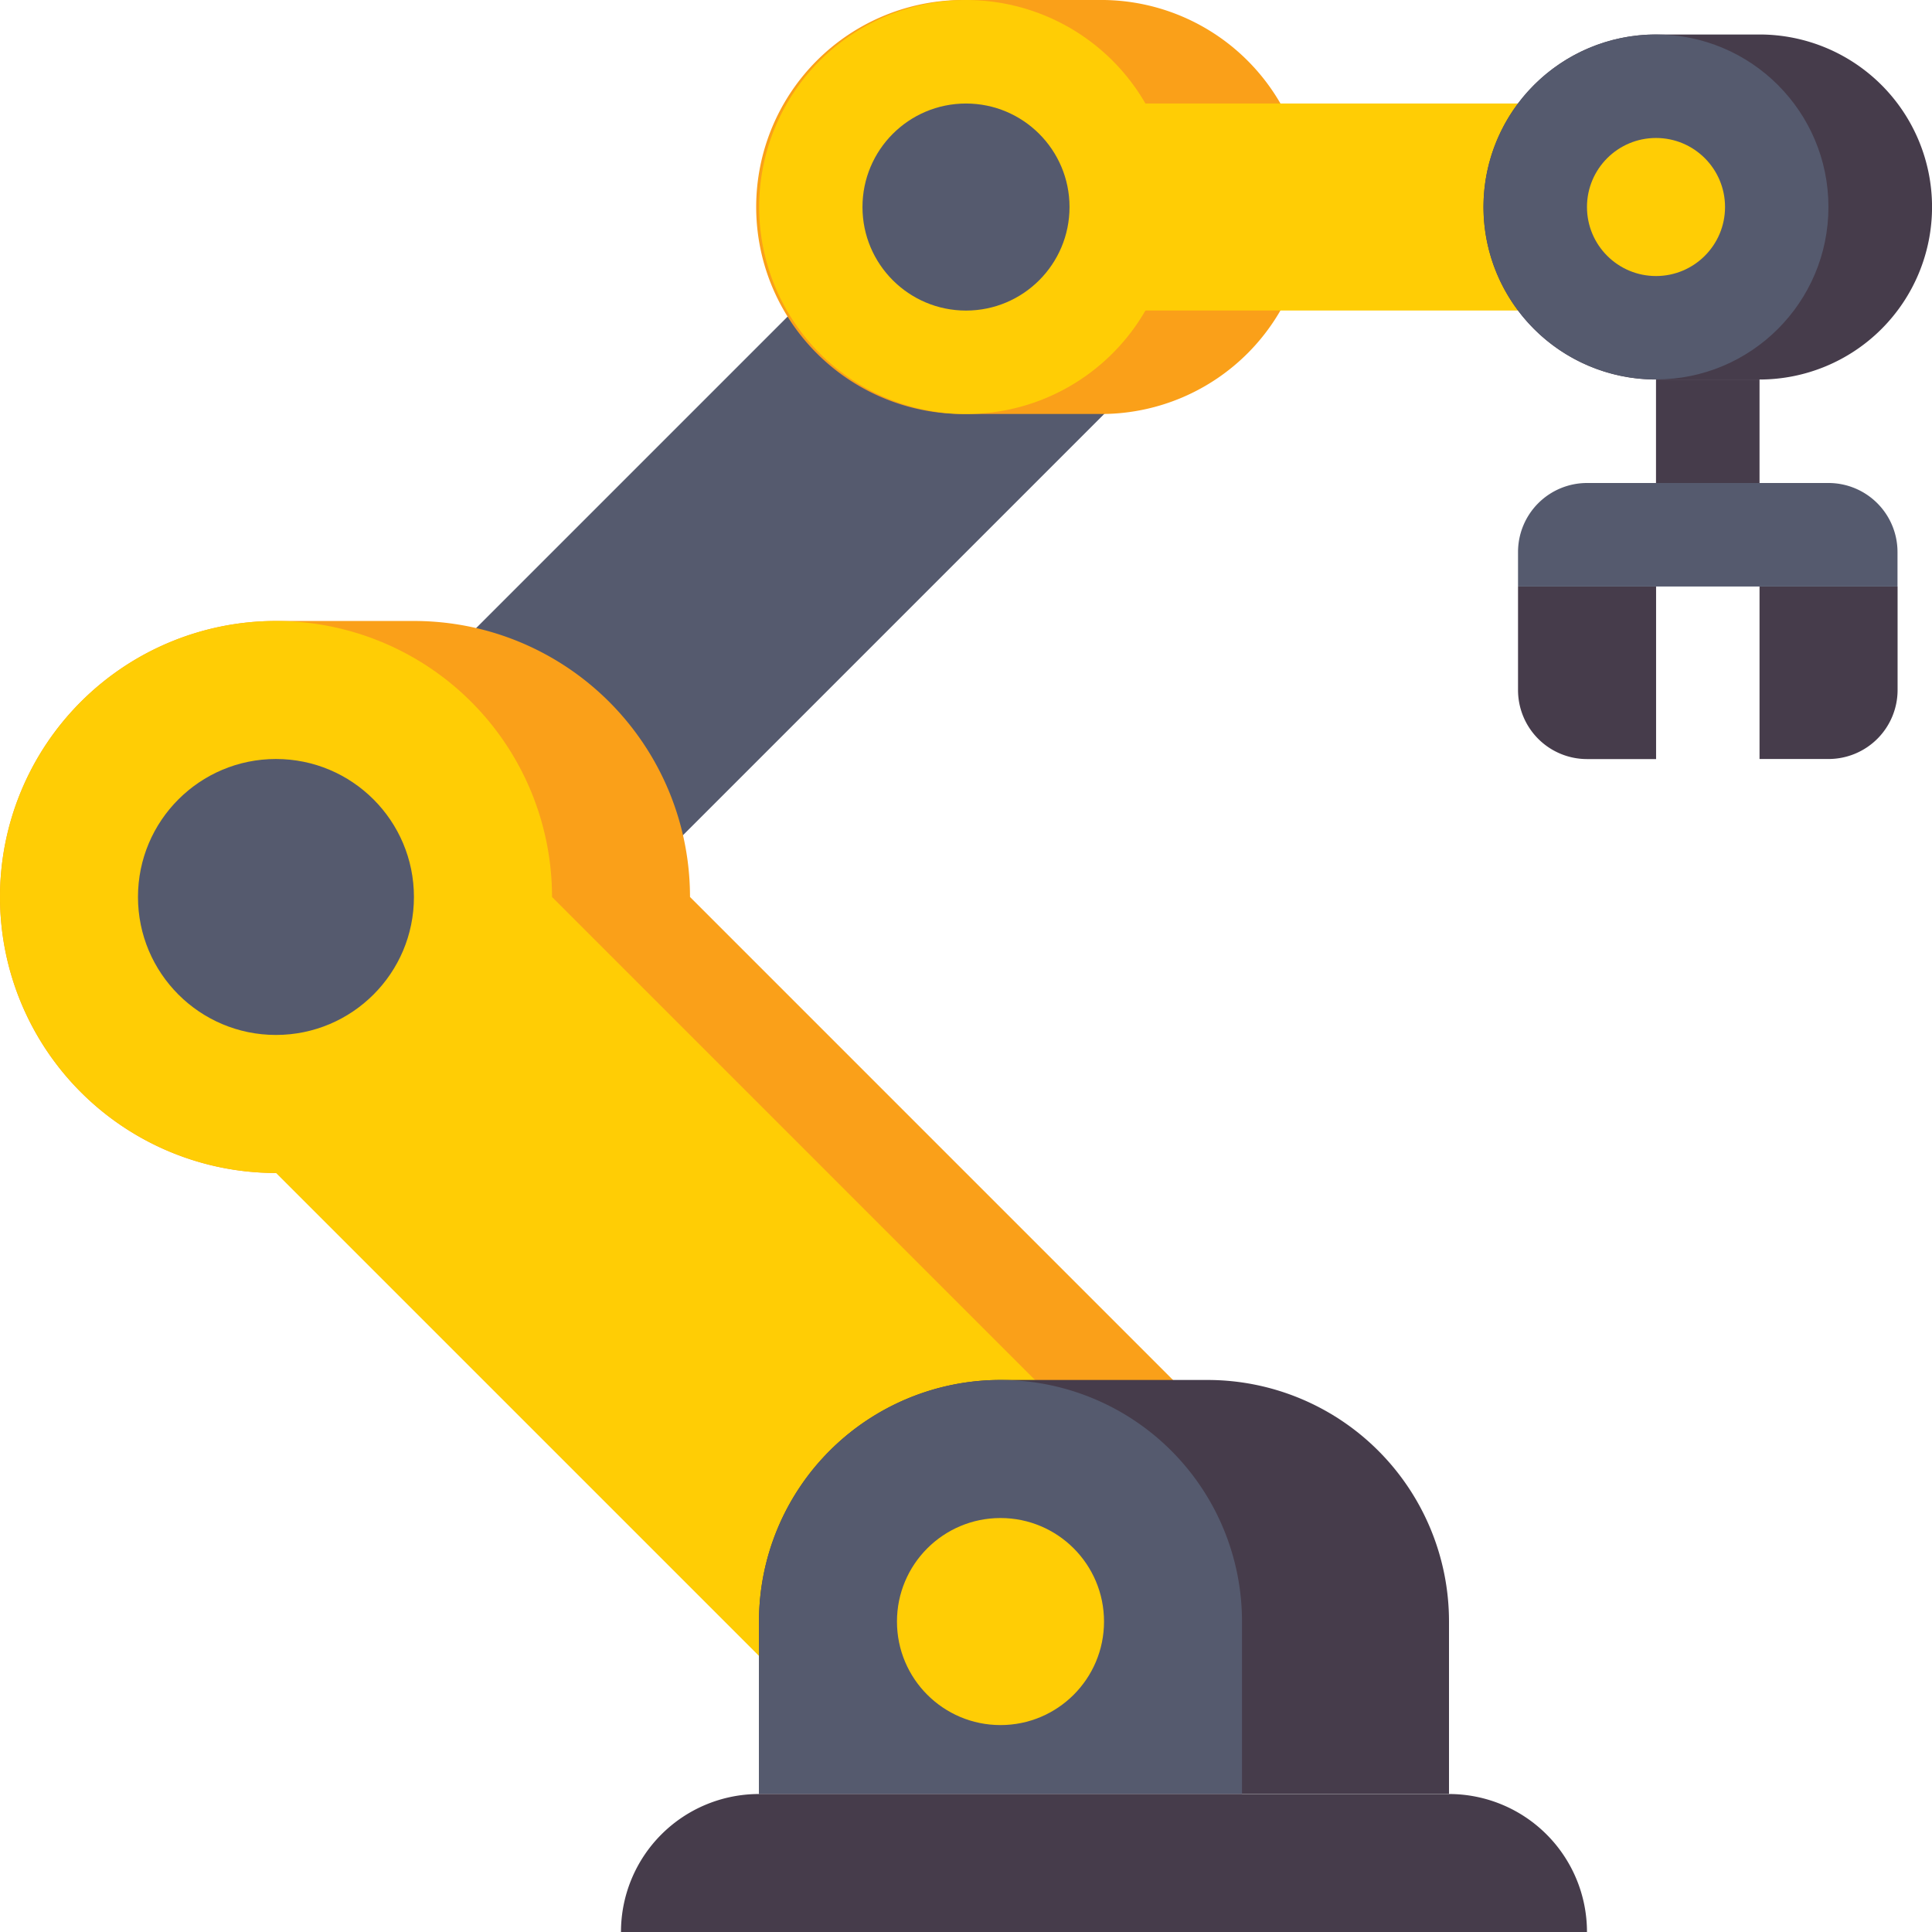 <svg xmlns="http://www.w3.org/2000/svg" width="48" height="48" viewBox="0 0 48 48">
  <g id="Group_69469" data-name="Group 69469" transform="translate(1754 -20719)">
    <rect id="Rectangle_7964" data-name="Rectangle 7964" width="48" height="48" transform="translate(-1754 20719)" fill="none"/>
    <g id="robotic-arm" transform="translate(-1786 20687)">
      <g id="Group_69348" data-name="Group 69348" transform="translate(69.715 46.572)">
        <path id="Path_126788" data-name="Path 126788" d="M384,168v2.572a1.715,1.715,0,0,0,1.715,1.715h1.715V168Z" transform="translate(-384 -168)" fill="#463c4b"/>
      </g>
      <g id="Group_69349" data-name="Group 69349" transform="translate(75.715 46.572)">
        <path id="Path_126789" data-name="Path 126789" d="M440,168v4.285h1.715a1.715,1.715,0,0,0,1.715-1.715V168Z" transform="translate(-440 -168)" fill="#463c4b"/>
      </g>
      <g id="Group_69350" data-name="Group 69350" transform="translate(39.716 34.574)">
        <path id="Path_126790" data-name="Path 126790" d="M0,0H7.273V24.244H0Z" transform="translate(5.143 22.286) rotate(-135)" fill="#555a6e"/>
      </g>
      <g id="Group_69351" data-name="Group 69351" transform="translate(32 47.428)">
        <path id="Path_126791" data-name="Path 126791" d="M62,195.715,49.143,182.857A6.857,6.857,0,0,0,42.285,176H38.857a6.857,6.857,0,1,0,0,13.715h3.428l12.857,12.857Z" transform="translate(-32 -176)" fill="#faa019"/>
      </g>
      <g id="Group_69352" data-name="Group 69352" transform="translate(73.143 41.428)">
        <path id="Path_126792" data-name="Path 126792" d="M416,120h2.572v2.572H416Z" transform="translate(-416 -120)" fill="#463c4b"/>
      </g>
      <g id="Group_69353" data-name="Group 69353" transform="translate(32 47.428)">
        <path id="Path_126793" data-name="Path 126793" d="M45.715,182.857a6.857,6.857,0,1,0-6.857,6.857l14.572,14.572,6.857-6.857Z" transform="translate(-32 -176)" fill="#ffcd05"/>
      </g>
      <g id="Group_69354" data-name="Group 69354" transform="translate(50.857 66.285)">
        <path id="Path_126794" data-name="Path 126794" d="M219.143,352H214a6,6,0,0,0-6,6v4.285h17.143V358a6,6,0,0,0-6-6Z" transform="translate(-208 -352)" fill="#463c4b"/>
      </g>
      <g id="Group_69355" data-name="Group 69355" transform="translate(50.857 66.285)">
        <path id="Path_126795" data-name="Path 126795" d="M214,352a6,6,0,0,0-6,6v4.285h12V358A6,6,0,0,0,214,352Z" transform="translate(-208 -352)" fill="#555a6e"/>
      </g>
      <g id="Group_69356" data-name="Group 69356" transform="translate(54.285 69.715)">
        <circle id="Ellipse_4485" data-name="Ellipse 4485" cx="2.572" cy="2.572" r="2.572" transform="translate(0 0)" fill="#ffcd05"/>
      </g>
      <g id="Group_69357" data-name="Group 69357" transform="translate(47.428 76.572)">
        <path id="Path_126796" data-name="Path 126796" d="M196.572,448H179.428A3.428,3.428,0,0,0,176,451.428h24A3.428,3.428,0,0,0,196.572,448Z" transform="translate(-176 -448)" fill="#463c4b"/>
      </g>
      <g id="Group_69358" data-name="Group 69358" transform="translate(35.428 50.857)">
        <circle id="Ellipse_4486" data-name="Ellipse 4486" cx="3.428" cy="3.428" r="3.428" transform="translate(0 0)" fill="#555a6e"/>
      </g>
      <g id="Group_69359" data-name="Group 69359" transform="translate(50.859 32)">
        <path id="Path_126797" data-name="Path 126797" d="M216.572,42.285h-3.428a5.143,5.143,0,1,1,0-10.285h3.428a5.143,5.143,0,0,1,0,10.285Z" transform="translate(-208.001 -32)" fill="#faa019"/>
      </g>
      <g id="Group_69360" data-name="Group 69360" transform="translate(50.861 32)">
        <path id="Path_126798" data-name="Path 126798" d="M230.284,34.572H217.6a5.143,5.143,0,1,0,0,5.143h12.689Z" transform="translate(-208.003 -32)" fill="#ffcd05"/>
      </g>
      <g id="Group_69361" data-name="Group 69361" transform="translate(53.428 34.572)">
        <circle id="Ellipse_4487" data-name="Ellipse 4487" cx="2.572" cy="2.572" r="2.572" transform="translate(0 0)" fill="#555a6e"/>
      </g>
      <g id="Group_69362" data-name="Group 69362" transform="translate(68.857 32.857)">
        <path id="Path_126799" data-name="Path 126799" d="M382.857,48.572h-2.572a4.286,4.286,0,1,1,0-8.572h2.572a4.286,4.286,0,0,1,0,8.572Z" transform="translate(-375.999 -40)" fill="#463c4b"/>
      </g>
      <g id="Group_69363" data-name="Group 69363" transform="translate(68.857 32.857)">
        <circle id="Ellipse_4488" data-name="Ellipse 4488" cx="4.285" cy="4.285" r="4.285" transform="translate(0 0)" fill="#555a6e"/>
      </g>
      <g id="Group_69364" data-name="Group 69364" transform="translate(71.428 35.428)">
        <circle id="Ellipse_4489" data-name="Ellipse 4489" cx="1.715" cy="1.715" r="1.715" transform="translate(0 0)" fill="#ffcd05"/>
      </g>
      <g id="Group_69365" data-name="Group 69365" transform="translate(69.715 44)">
        <path id="Path_126800" data-name="Path 126800" d="M391.715,144h-6A1.715,1.715,0,0,0,384,145.715v.857h9.428v-.857A1.715,1.715,0,0,0,391.715,144Z" transform="translate(-384 -144)" fill="#555a6e"/>
      </g>
    </g>
  </g>
</svg>
